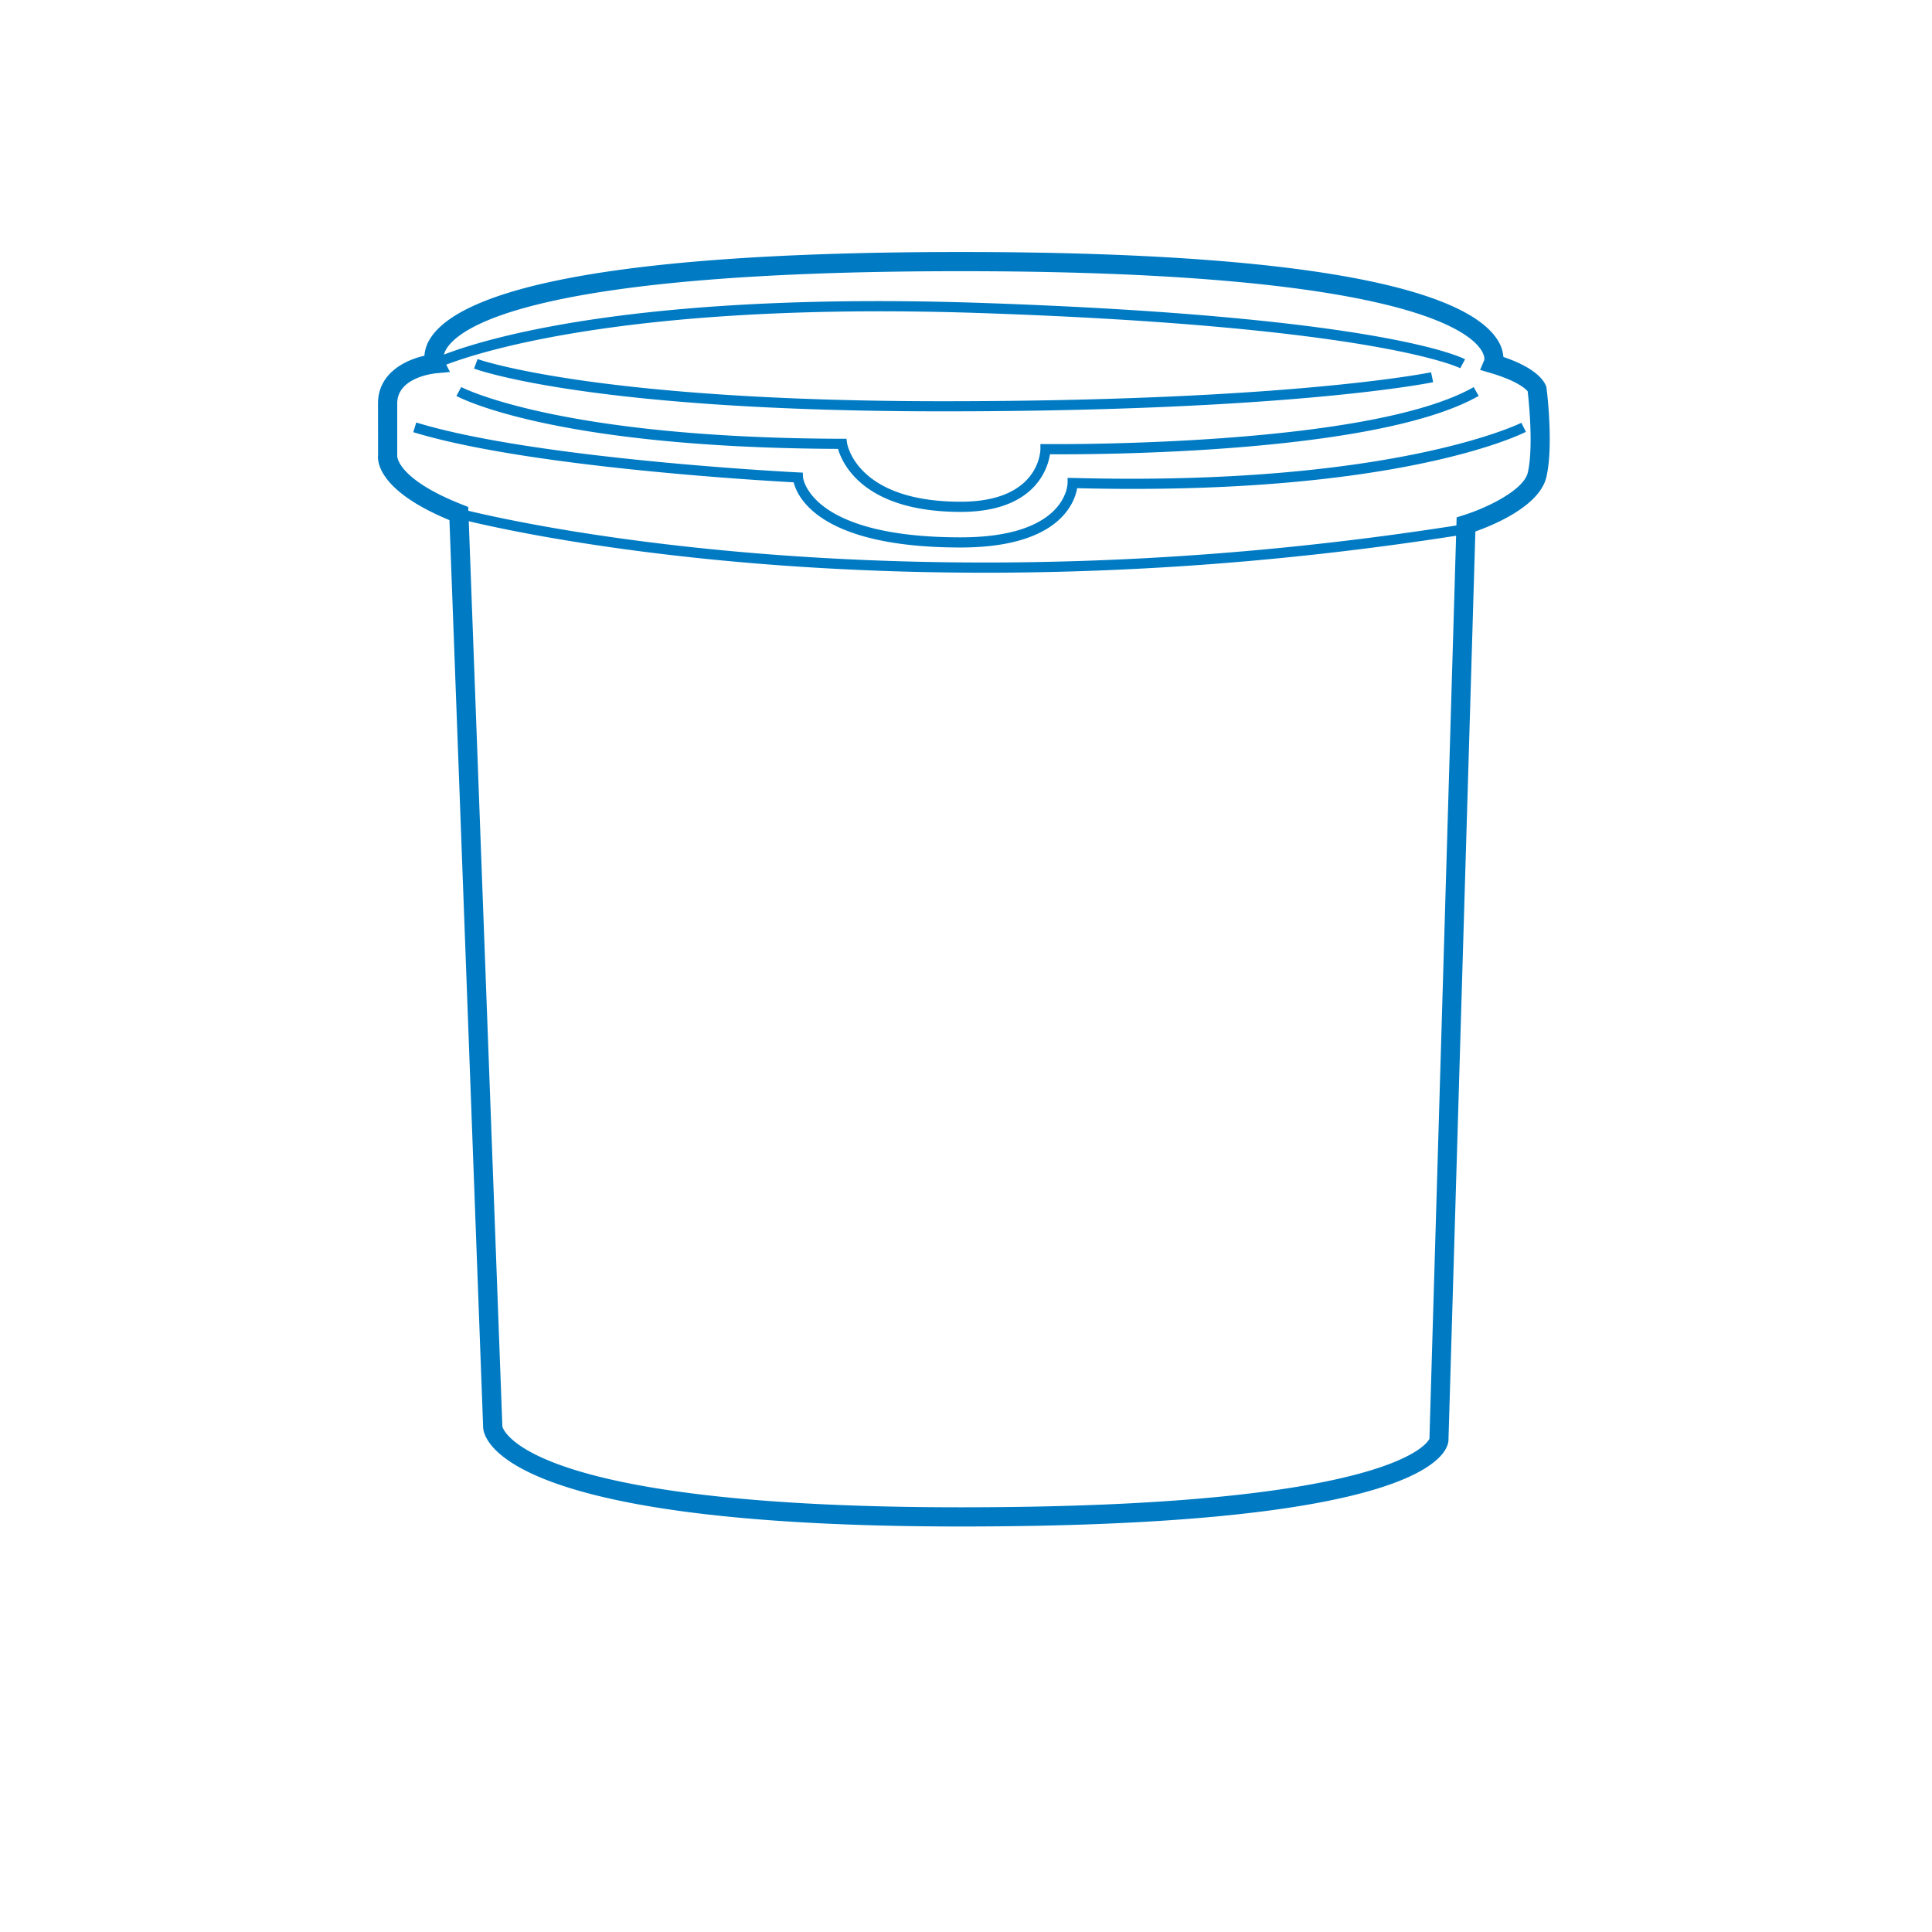 <svg xmlns="http://www.w3.org/2000/svg" width="46" height="46" viewBox="0 0 46 46">
    <g fill="none" fill-rule="evenodd">
        <path d="M0 0h46v46H0z"/>
        <path fill="#007BC3" d="M36.377 11.249c-.096.425-.995.852-1.54 1.02l-.155.049-.006.193c-12.888 2.017-22.112-.008-23.525-.35l-.003-.091-.14-.055c-1.527-.6-1.55-1.134-1.55-1.153V9.606c0-.626.884-.714.922-.718l.333-.031-.088-.175c.869-.332 4.55-1.504 12.73-1.228 9.425.32 11.394 1.304 11.413 1.313l.114-.213c-.077-.04-1.992-1.018-11.518-1.342-8.202-.276-11.843.862-12.792 1.23a.465.465 0 0 1 .058-.137c.343-.555 2.225-1.848 12.244-1.848 9.922 0 11.951 1.282 12.362 1.833.129.172.104.28.104.28h.001l-.101.237.246.073c.755.223.887.445.887.436.01.08.15 1.284.004 1.933zm-2.343 23.005c-.004.015-.631 1.634-11.16 1.634-10.514 0-10.911-1.913-10.913-1.926l-.8-21.552c1.103.264 5.604 1.226 12.302 1.226 3.26 0 7.046-.231 11.206-.88l-.635 21.498zM36.822 9.23c-.025-.102-.17-.441-1.027-.731a.867.867 0 0 0-.152-.425C35.019 7.128 32.297 6 22.874 6c-9.385 0-12.05 1.123-12.633 2.064a.866.866 0 0 0-.136.406C9.63 8.576 9 8.897 9 9.606l.002 1.228c-.017.138-.01.844 1.699 1.55l.802 21.587c0 .243.319 2.374 11.37 2.374 10.898 0 11.586-1.691 11.614-2.043l.641-21.648c.432-.152 1.538-.607 1.693-1.305.17-.745.011-2.04 0-2.119zm-2.699-.13l-.05-.236c-.032.006-3.352.689-11.618.689-8.25 0-11.057-.993-11.084-1.004l-.084.227c.113.042 2.861 1.018 11.168 1.018 8.298 0 11.635-.687 11.668-.694m-11.249 3.088c1.752 0 2.07-1.015 2.126-1.372.988.008 7.762.001 10.207-1.389l-.119-.21c-2.526 1.437-10.115 1.357-10.194 1.357l-.122-.001v.121c-.001.052-.032 1.252-1.898 1.252-2.453 0-2.696-1.34-2.706-1.397l-.014-.102h-.105c-6.738-.017-9.044-1.22-9.067-1.231l-.115.212c.093.05 2.345 1.232 9.086 1.26.104.356.616 1.5 2.921 1.5m2.668-.808l-.122-.002-.001.122c-.001.053-.046 1.294-2.545 1.294-3.608 0-3.753-1.418-3.755-1.432l-.005-.109-.109-.005c-.062-.003-6.235-.312-9.094-1.188l-.071.23c2.69.826 8.257 1.151 9.057 1.194.093.372.652 1.552 3.977 1.552 2.32 0 2.709-1.045 2.773-1.412 7.595.189 10.562-1.278 10.685-1.342l-.109-.215c-.03.015-3.067 1.516-10.68 1.313"/>
    </g>
</svg>

